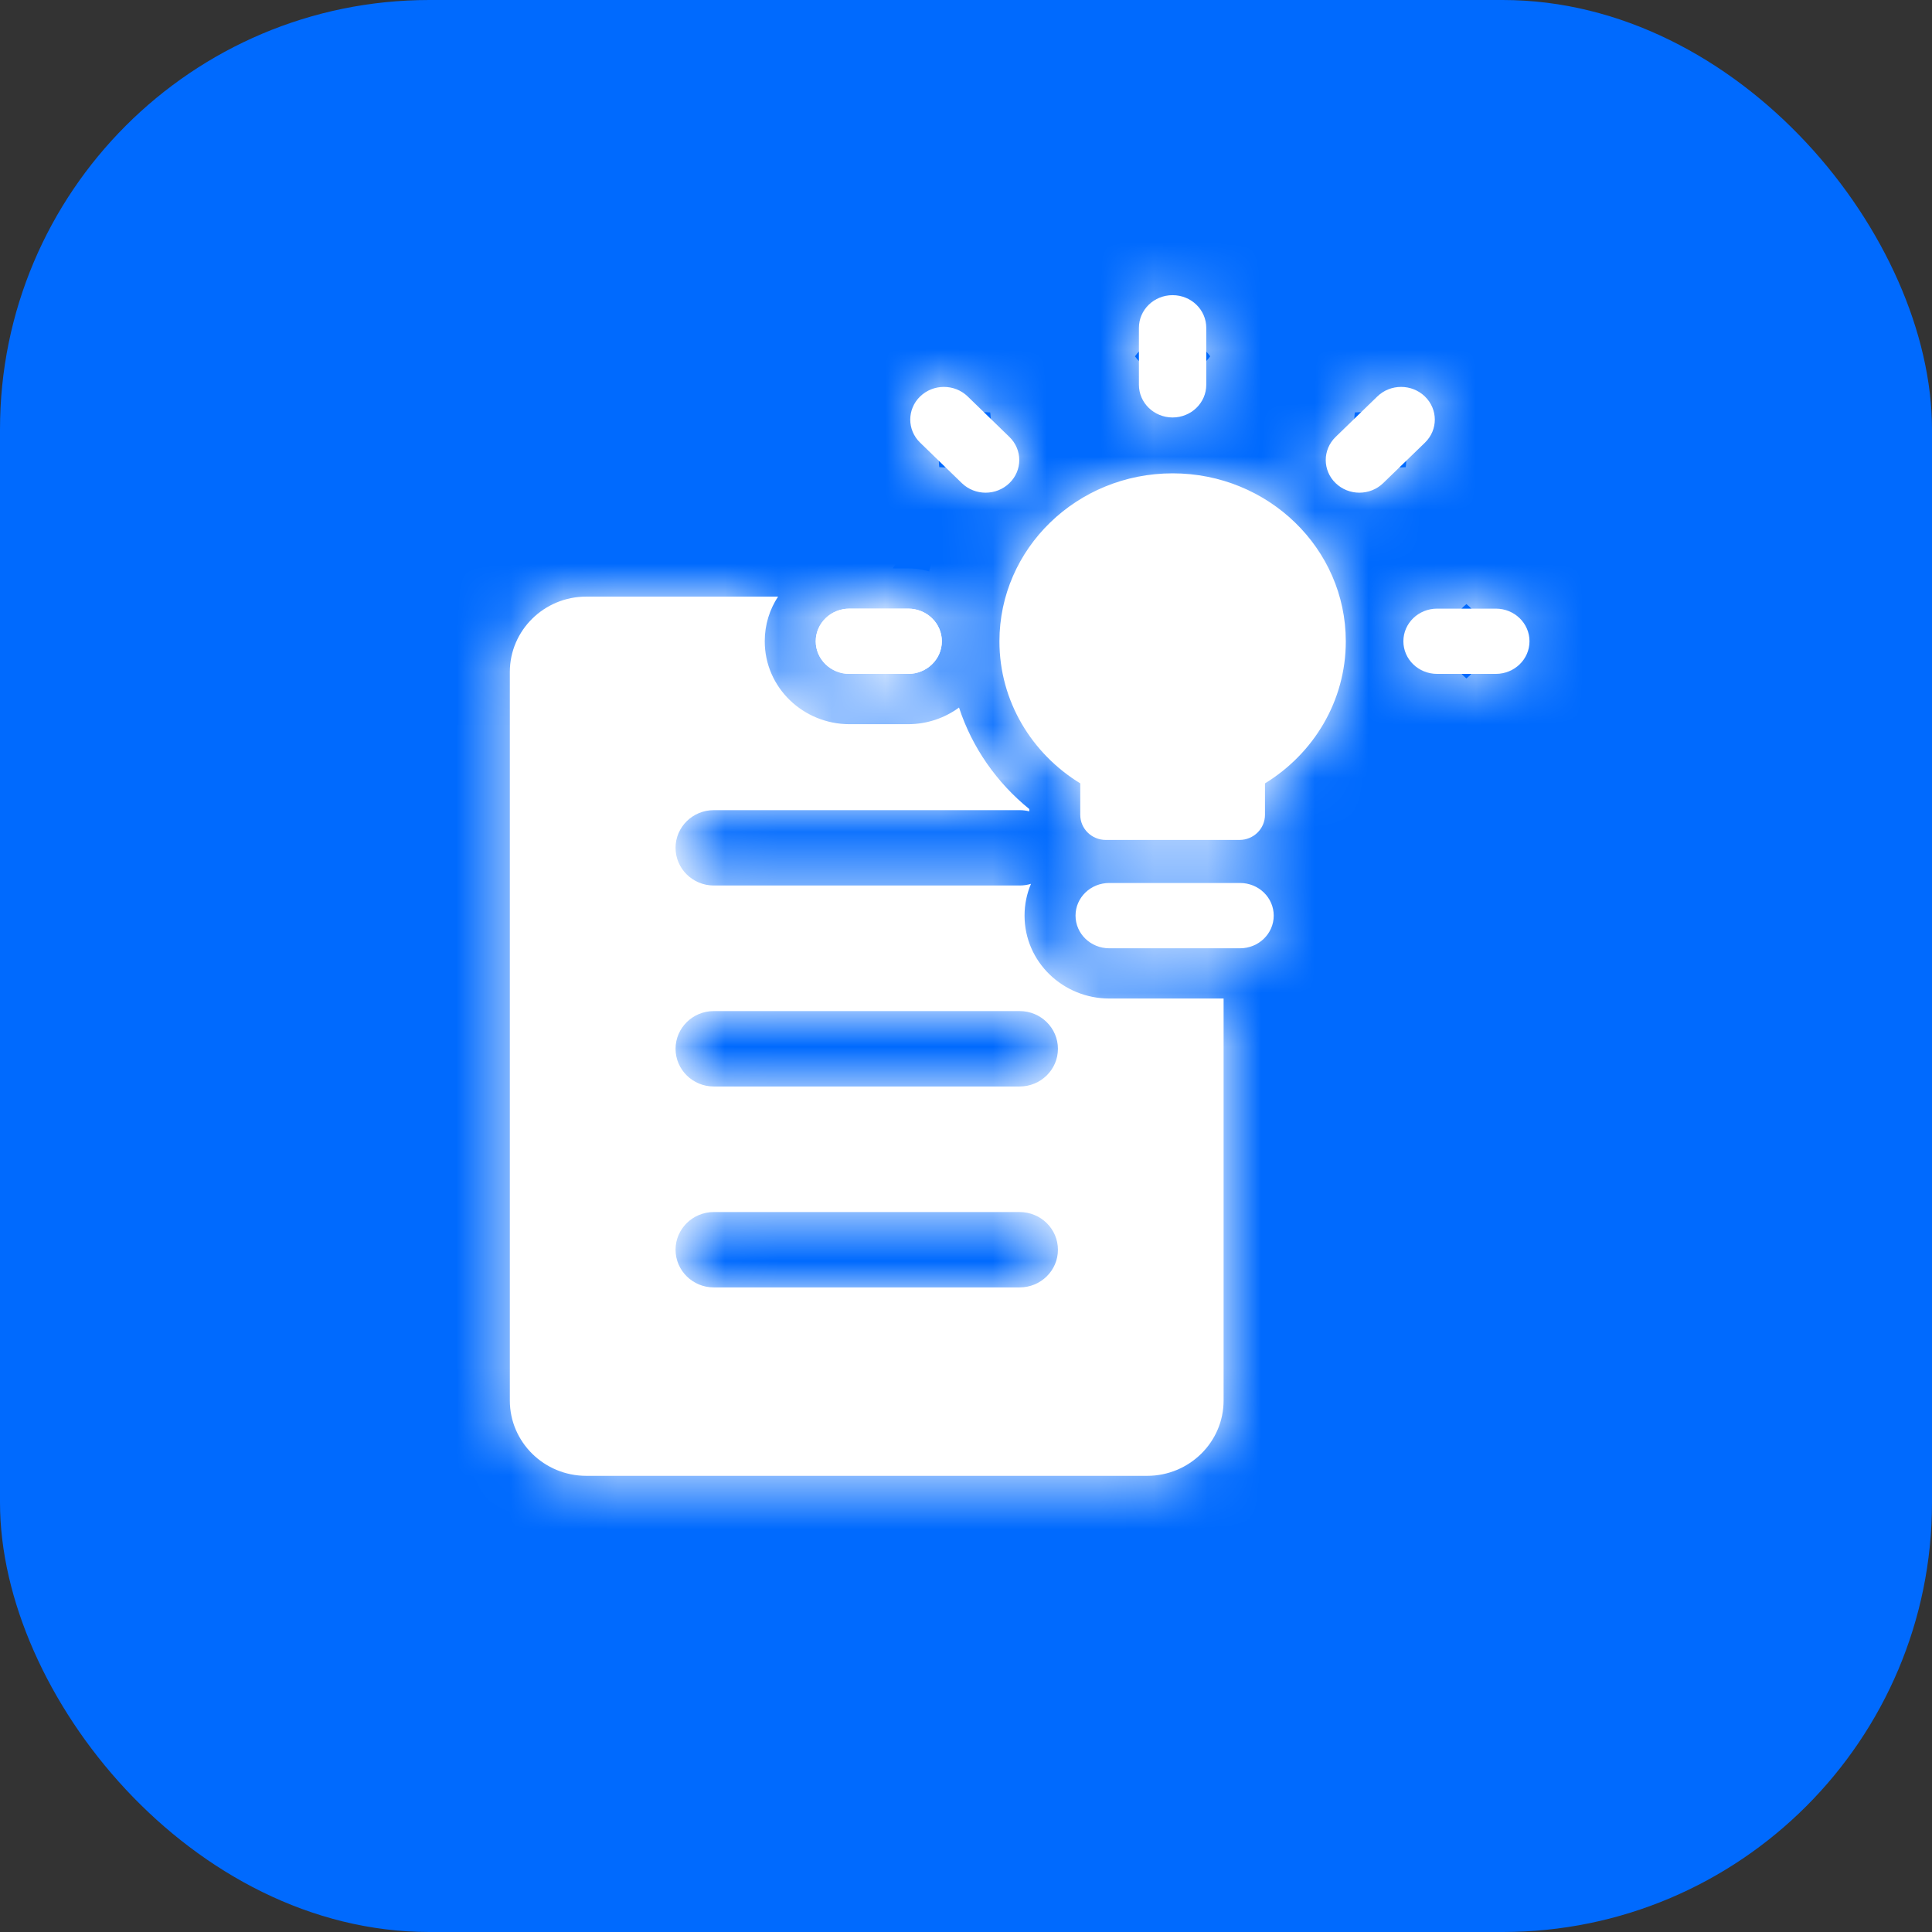 <svg width="36" height="36" viewBox="0 0 36 36" fill="none" xmlns="http://www.w3.org/2000/svg">
<rect x="0" y="0" width="36" height="36" fill="#333333" stroke="none"/>
<rect width="36" height="36" rx="8" fill="#006AFE"/>
<mask id="path-2-inside-1_549_197" fill="white">
<path fill-rule="evenodd" clip-rule="evenodd" d="M21.849 5.5C22.196 5.5 22.477 5.772 22.477 6.109V7.17C22.477 7.506 22.196 7.779 21.849 7.779C21.503 7.779 21.222 7.506 21.222 7.17V6.109C21.222 5.772 21.503 5.5 21.849 5.5ZM20.041 17.061C20.041 16.725 20.322 16.453 20.669 16.453H23.106C23.453 16.453 23.734 16.725 23.734 17.061C23.734 17.398 23.453 17.67 23.106 17.67H20.669C20.322 17.67 20.041 17.398 20.041 17.061ZM18.032 7.388C17.787 7.15 17.39 7.15 17.145 7.388C16.9 7.626 16.9 8.011 17.145 8.248L17.922 9.002C18.167 9.24 18.564 9.24 18.809 9.002C19.054 8.765 19.054 8.38 18.809 8.142L18.032 7.388ZM15.2 11.949C15.2 11.613 15.481 11.341 15.828 11.341H16.922C17.269 11.341 17.55 11.613 17.55 11.949C17.55 12.285 17.269 12.557 16.922 12.557H15.828C15.481 12.557 15.2 12.285 15.2 11.949ZM26.778 11.341C26.431 11.341 26.15 11.613 26.15 11.949C26.15 12.285 26.431 12.557 26.778 12.557H27.873C28.219 12.557 28.5 12.285 28.5 11.949C28.5 11.613 28.219 11.341 27.873 11.341H26.778ZM26.551 7.388C26.797 7.626 26.797 8.011 26.552 8.248L25.774 9.002C25.529 9.24 25.132 9.24 24.887 9.002C24.642 8.765 24.642 8.38 24.887 8.142L25.664 7.388C25.909 7.15 26.306 7.15 26.551 7.388ZM21.85 8.82C20.068 8.82 18.623 10.221 18.623 11.95C18.623 13.064 19.224 14.043 20.129 14.597V15.183C20.129 15.442 20.342 15.651 20.604 15.651H23.096C23.358 15.651 23.571 15.442 23.571 15.183V14.597C24.476 14.043 25.077 13.064 25.077 11.95C25.077 10.221 23.632 8.82 21.85 8.82Z"/>
<path fill-rule="evenodd" clip-rule="evenodd" d="M14.498 11.117H10.925C10.138 11.117 9.5 11.746 9.5 12.521V26.096C9.5 26.871 10.138 27.5 10.925 27.5H21.375C22.162 27.5 22.8 26.871 22.8 26.096V18.606H20.669C19.812 18.606 19.091 17.928 19.091 17.061C19.091 16.85 19.134 16.65 19.211 16.469C19.144 16.489 19.073 16.5 19 16.5H13.3C12.907 16.5 12.588 16.186 12.588 15.798C12.588 15.41 12.907 15.096 13.3 15.096H19C19.062 15.096 19.122 15.104 19.179 15.118V15.075C18.576 14.586 18.115 13.933 17.87 13.184C17.604 13.379 17.275 13.494 16.922 13.494H15.828C14.971 13.494 14.25 12.816 14.25 11.949C14.25 11.64 14.341 11.356 14.498 11.117ZM13.3 18.84C12.907 18.84 12.588 19.155 12.588 19.543C12.588 19.93 12.907 20.245 13.3 20.245H19C19.394 20.245 19.713 19.93 19.713 19.543C19.713 19.155 19.394 18.84 19 18.84H13.3ZM12.588 23.287C12.588 22.899 12.907 22.585 13.3 22.585H19C19.394 22.585 19.713 22.899 19.713 23.287C19.713 23.675 19.394 23.989 19 23.989H13.3C12.907 23.989 12.588 23.675 12.588 23.287Z"/>
<path d="M15.2 11.949C15.2 11.613 15.481 11.341 15.828 11.341H16.922C17.269 11.341 17.55 11.613 17.55 11.949C17.55 12.285 17.269 12.557 16.922 12.557H15.828C15.481 12.557 15.2 12.285 15.2 11.949Z"/>
</mask>
<path fill-rule="evenodd" clip-rule="evenodd" d="M21.849 5.5C22.196 5.5 22.477 5.772 22.477 6.109V7.17C22.477 7.506 22.196 7.779 21.849 7.779C21.503 7.779 21.222 7.506 21.222 7.17V6.109C21.222 5.772 21.503 5.5 21.849 5.5ZM20.041 17.061C20.041 16.725 20.322 16.453 20.669 16.453H23.106C23.453 16.453 23.734 16.725 23.734 17.061C23.734 17.398 23.453 17.67 23.106 17.67H20.669C20.322 17.67 20.041 17.398 20.041 17.061ZM18.032 7.388C17.787 7.15 17.39 7.15 17.145 7.388C16.9 7.626 16.9 8.011 17.145 8.248L17.922 9.002C18.167 9.24 18.564 9.24 18.809 9.002C19.054 8.765 19.054 8.38 18.809 8.142L18.032 7.388ZM15.2 11.949C15.2 11.613 15.481 11.341 15.828 11.341H16.922C17.269 11.341 17.55 11.613 17.55 11.949C17.55 12.285 17.269 12.557 16.922 12.557H15.828C15.481 12.557 15.2 12.285 15.2 11.949ZM26.778 11.341C26.431 11.341 26.15 11.613 26.15 11.949C26.15 12.285 26.431 12.557 26.778 12.557H27.873C28.219 12.557 28.5 12.285 28.5 11.949C28.5 11.613 28.219 11.341 27.873 11.341H26.778ZM26.551 7.388C26.797 7.626 26.797 8.011 26.552 8.248L25.774 9.002C25.529 9.24 25.132 9.24 24.887 9.002C24.642 8.765 24.642 8.38 24.887 8.142L25.664 7.388C25.909 7.15 26.306 7.15 26.551 7.388ZM21.85 8.82C20.068 8.82 18.623 10.221 18.623 11.95C18.623 13.064 19.224 14.043 20.129 14.597V15.183C20.129 15.442 20.342 15.651 20.604 15.651H23.096C23.358 15.651 23.571 15.442 23.571 15.183V14.597C24.476 14.043 25.077 13.064 25.077 11.95C25.077 10.221 23.632 8.82 21.85 8.82Z" fill="white"/>
<path fill-rule="evenodd" clip-rule="evenodd" d="M14.498 11.117H10.925C10.138 11.117 9.5 11.746 9.5 12.521V26.096C9.5 26.871 10.138 27.5 10.925 27.5H21.375C22.162 27.5 22.8 26.871 22.8 26.096V18.606H20.669C19.812 18.606 19.091 17.928 19.091 17.061C19.091 16.85 19.134 16.65 19.211 16.469C19.144 16.489 19.073 16.5 19 16.5H13.3C12.907 16.5 12.588 16.186 12.588 15.798C12.588 15.41 12.907 15.096 13.3 15.096H19C19.062 15.096 19.122 15.104 19.179 15.118V15.075C18.576 14.586 18.115 13.933 17.87 13.184C17.604 13.379 17.275 13.494 16.922 13.494H15.828C14.971 13.494 14.25 12.816 14.25 11.949C14.25 11.64 14.341 11.356 14.498 11.117ZM13.3 18.84C12.907 18.84 12.588 19.155 12.588 19.543C12.588 19.93 12.907 20.245 13.3 20.245H19C19.394 20.245 19.713 19.93 19.713 19.543C19.713 19.155 19.394 18.84 19 18.84H13.3ZM12.588 23.287C12.588 22.899 12.907 22.585 13.3 22.585H19C19.394 22.585 19.713 22.899 19.713 23.287C19.713 23.675 19.394 23.989 19 23.989H13.3C12.907 23.989 12.588 23.675 12.588 23.287Z" fill="white"/>
<path d="M15.2 11.949C15.2 11.613 15.481 11.341 15.828 11.341H16.922C17.269 11.341 17.55 11.613 17.55 11.949C17.55 12.285 17.269 12.557 16.922 12.557H15.828C15.481 12.557 15.2 12.285 15.2 11.949Z" fill="white"/>
<path d="M20.315 16.559L20.729 17.184L20.729 17.184L20.315 16.559ZM20.317 15.556L19.866 16.155L19.866 16.155L20.317 15.556ZM15.828 10.591C15.089 10.591 14.45 11.177 14.45 11.949H15.95C15.95 12.049 15.873 12.091 15.828 12.091V10.591ZM16.922 10.591H15.828V12.091H16.922V10.591ZM18.3 11.949C18.3 11.177 17.661 10.591 16.922 10.591V12.091C16.876 12.091 16.8 12.049 16.8 11.949H18.3ZM16.922 13.307C17.661 13.307 18.3 12.721 18.3 11.949H16.8C16.8 11.849 16.876 11.807 16.922 11.807V13.307ZM15.828 13.307H16.922V11.807H15.828V13.307ZM14.45 11.949C14.45 12.721 15.089 13.307 15.828 13.307V11.807C15.873 11.807 15.95 11.849 15.95 11.949H14.45ZM19.901 15.933C19.54 16.172 19.291 16.584 19.291 17.061H20.791C20.791 17.121 20.759 17.164 20.729 17.184L19.901 15.933ZM22.8 14.901H20.604V16.401H22.8V14.901ZM20.604 14.901C20.663 14.901 20.721 14.921 20.767 14.956L19.866 16.155C20.072 16.31 20.329 16.401 20.604 16.401V14.901ZM20.767 14.956C20.831 15.005 20.879 15.087 20.879 15.183H19.379C19.379 15.584 19.574 15.936 19.866 16.155L20.767 14.956ZM19.373 11.95C19.373 11.731 19.404 11.521 19.46 11.322L18.017 10.912C17.924 11.243 17.873 11.591 17.873 11.95H19.373ZM20.669 15.703C20.387 15.703 20.122 15.787 19.901 15.933L20.729 17.184C20.71 17.197 20.688 17.203 20.669 17.203V15.703ZM17.145 7.388L16.1 6.311L17.145 7.388ZM18.032 7.388L16.988 8.465V8.465L18.032 7.388ZM17.145 8.248L16.1 9.325V9.325L17.145 8.248ZM17.922 9.002L18.966 7.926L17.922 9.002ZM18.809 8.142L19.854 7.065V7.065L18.809 8.142ZM26.552 8.248L25.507 7.172V7.172L26.552 8.248ZM26.551 7.388L25.507 8.465L25.507 8.465L26.551 7.388ZM25.774 9.002L24.73 7.926L24.73 7.926L25.774 9.002ZM24.887 9.002L23.843 10.079L23.843 10.079L24.887 9.002ZM24.887 8.142L25.931 9.219V9.219L24.887 8.142ZM25.664 7.388L26.709 8.465L26.709 8.465L25.664 7.388ZM20.129 14.597H21.629C21.629 14.075 21.358 13.591 20.913 13.318L20.129 14.597ZM23.571 14.597L22.787 13.318C22.342 13.591 22.071 14.075 22.071 14.597H23.571ZM14.498 11.117L15.753 11.939L17.273 9.617H14.498V11.117ZM22.8 18.606H24.3V17.106H22.8V18.606ZM19.211 16.469L20.592 17.054L21.845 14.099L18.774 15.034L19.211 16.469ZM19.179 15.118L18.809 16.572L20.679 17.049V15.118H19.179ZM19.179 15.075H20.679V14.36L20.124 13.91L19.179 15.075ZM17.87 13.184L19.295 12.718L18.651 10.748L16.981 11.975L17.87 13.184ZM23.977 6.109C23.977 4.901 22.981 4 21.849 4V7C21.411 7 20.977 6.644 20.977 6.109H23.977ZM23.977 7.17V6.109H20.977V7.17H23.977ZM21.849 9.279C22.981 9.279 23.977 8.378 23.977 7.17H20.977C20.977 6.635 21.411 6.279 21.849 6.279V9.279ZM19.722 7.17C19.722 8.378 20.718 9.279 21.849 9.279V6.279C22.288 6.279 22.722 6.635 22.722 7.17H19.722ZM19.722 6.109V7.17H22.722V6.109H19.722ZM21.849 4C20.718 4 19.722 4.901 19.722 6.109H22.722C22.722 6.644 22.288 7 21.849 7V4ZM20.669 14.953C19.537 14.953 18.541 15.854 18.541 17.061H21.541C21.541 17.597 21.107 17.953 20.669 17.953V14.953ZM23.106 14.953H20.669V17.953H23.106V14.953ZM25.234 17.061C25.234 15.854 24.238 14.953 23.106 14.953V17.953C22.668 17.953 22.234 17.597 22.234 17.061H25.234ZM23.106 19.17C24.238 19.17 25.234 18.269 25.234 17.061H22.234C22.234 16.526 22.668 16.17 23.106 16.17V19.17ZM20.669 19.17H23.106V16.17H20.669V19.17ZM18.541 17.061C18.541 18.269 19.537 19.17 20.669 19.17V16.17C21.107 16.17 21.541 16.526 21.541 17.061H18.541ZM18.189 8.465C17.852 8.791 17.325 8.791 16.988 8.465L19.076 6.311C18.25 5.509 16.927 5.509 16.1 6.311L18.189 8.465ZM18.189 7.172C18.552 7.523 18.552 8.113 18.189 8.465L16.1 6.311C15.248 7.138 15.248 8.498 16.1 9.325L18.189 7.172ZM18.966 7.926L18.189 7.172L16.1 9.325L16.878 10.079L18.966 7.926ZM17.765 7.926C18.102 7.599 18.63 7.599 18.966 7.926L16.878 10.079C17.705 10.881 19.027 10.881 19.854 10.079L17.765 7.926ZM17.765 9.219C17.402 8.867 17.402 8.277 17.765 7.926L19.854 10.079C20.706 9.252 20.706 7.892 19.854 7.065L17.765 9.219ZM16.988 8.465L17.765 9.219L19.854 7.065L19.076 6.311L16.988 8.465ZM27.65 11.949C27.65 12.484 27.216 12.841 26.778 12.841V9.84C25.646 9.84 24.65 10.742 24.65 11.949H27.65ZM26.778 11.057C27.216 11.057 27.65 11.414 27.65 11.949H24.65C24.65 13.156 25.646 14.057 26.778 14.057V11.057ZM27.873 11.057H26.778V14.057H27.873V11.057ZM27 11.949C27 11.414 27.434 11.057 27.873 11.057V14.057C29.004 14.057 30 13.156 30 11.949H27ZM27.873 12.841C27.434 12.841 27 12.484 27 11.949H30C30 10.742 29.004 9.84 27.873 9.84V12.841ZM26.778 12.841H27.873V9.84H26.778V12.841ZM27.596 9.325C28.448 8.498 28.448 7.138 27.596 6.311L25.507 8.465C25.145 8.113 25.145 7.523 25.507 7.172L27.596 9.325ZM26.819 10.079L27.596 9.325L25.507 7.172L24.73 7.926L26.819 10.079ZM23.843 10.079C24.669 10.881 25.992 10.881 26.819 10.079L24.73 7.926C25.067 7.599 25.594 7.599 25.931 7.926L23.843 10.079ZM23.843 7.065C22.99 7.892 22.99 9.252 23.843 10.079L25.931 7.926C26.294 8.277 26.294 8.867 25.931 9.219L23.843 7.065ZM24.62 6.311L23.843 7.065L25.931 9.219L26.709 8.465L24.62 6.311ZM27.596 6.311C26.769 5.509 25.447 5.509 24.62 6.311L26.709 8.465C26.372 8.791 25.844 8.791 25.507 8.465L27.596 6.311ZM20.123 11.95C20.123 11.092 20.853 10.32 21.85 10.32V7.32C19.283 7.32 17.123 9.35 17.123 11.95H20.123ZM20.913 13.318C20.422 13.017 20.123 12.507 20.123 11.95H17.123C17.123 13.622 18.027 15.068 19.346 15.876L20.913 13.318ZM21.629 15.183V14.597H18.629V15.183H21.629ZM20.604 14.151C21.149 14.151 21.629 14.593 21.629 15.183H18.629C18.629 16.291 19.534 17.151 20.604 17.151V14.151ZM23.096 14.151H20.604V17.151H23.096V14.151ZM22.071 15.183C22.071 14.593 22.551 14.151 23.096 14.151V17.151C24.166 17.151 25.071 16.291 25.071 15.183H22.071ZM22.071 14.597V15.183H25.071V14.597H22.071ZM23.577 11.95C23.577 12.507 23.278 13.017 22.787 13.318L24.355 15.876C25.673 15.068 26.577 13.622 26.577 11.95H23.577ZM21.85 10.32C22.847 10.32 23.577 11.092 23.577 11.95H26.577C26.577 9.35 24.417 7.32 21.85 7.32V10.32ZM14.498 9.617H10.925V12.617H14.498V9.617ZM10.925 9.617C9.33 9.617 8 10.897 8 12.521H11C11 12.535 10.997 12.551 10.99 12.566C10.984 12.58 10.977 12.59 10.97 12.597C10.957 12.61 10.938 12.617 10.925 12.617V9.617ZM8 12.521V26.096H11V12.521H8ZM8 26.096C8 27.72 9.33 29 10.925 29V26C10.938 26 10.957 26.007 10.97 26.02C10.977 26.027 10.984 26.037 10.99 26.051C10.997 26.066 11 26.082 11 26.096H8ZM10.925 29H21.375V26H10.925V29ZM21.375 29C22.97 29 24.3 27.72 24.3 26.096H21.3C21.3 26.082 21.303 26.066 21.31 26.051C21.316 26.037 21.323 26.027 21.33 26.02C21.344 26.007 21.362 26 21.375 26V29ZM24.3 26.096V18.606H21.3V26.096H24.3ZM22.8 17.106H20.669V20.106H22.8V17.106ZM20.669 17.106C20.639 17.106 20.616 17.095 20.601 17.081C20.595 17.074 20.592 17.07 20.592 17.069C20.592 17.068 20.592 17.068 20.592 17.068C20.591 17.067 20.591 17.066 20.591 17.061H17.591C17.591 18.804 19.031 20.106 20.669 20.106V17.106ZM20.591 17.061C20.591 17.057 20.591 17.055 20.592 17.055C20.592 17.055 20.592 17.055 20.592 17.054L17.83 15.883C17.676 16.247 17.591 16.646 17.591 17.061H20.591ZM19 18C19.223 18 19.441 17.967 19.648 17.904L18.774 15.034C18.848 15.011 18.924 15 19 15V18ZM13.3 18H19V15H13.3V18ZM11.088 15.798C11.088 17.035 12.099 18 13.3 18V15C13.714 15 14.088 15.336 14.088 15.798H11.088ZM13.3 13.596C12.099 13.596 11.088 14.561 11.088 15.798H14.088C14.088 16.259 13.714 16.596 13.3 16.596V13.596ZM19 13.596H13.3V16.596H19V13.596ZM19.55 13.665C19.372 13.619 19.188 13.596 19 13.596V16.596C18.936 16.596 18.872 16.588 18.809 16.572L19.55 13.665ZM20.679 15.118V15.075H17.679V15.118H20.679ZM20.124 13.91C19.736 13.596 19.447 13.182 19.295 12.718L16.444 13.65C16.782 14.684 17.416 15.576 18.235 16.24L20.124 13.91ZM16.981 11.975C16.966 11.986 16.947 11.994 16.922 11.994V14.994C17.603 14.994 18.242 14.772 18.758 14.393L16.981 11.975ZM16.922 11.994H15.828V14.994H16.922V11.994ZM15.828 11.994C15.798 11.994 15.775 11.982 15.76 11.968C15.754 11.962 15.751 11.957 15.751 11.956C15.751 11.956 15.751 11.956 15.751 11.955C15.751 11.955 15.75 11.953 15.75 11.949H12.75C12.75 13.691 14.19 14.994 15.828 14.994V11.994ZM15.75 11.949C15.75 11.946 15.75 11.944 15.75 11.943C15.751 11.943 15.751 11.942 15.751 11.942C15.751 11.942 15.751 11.942 15.751 11.941C15.751 11.941 15.752 11.94 15.753 11.939L13.243 10.295C12.932 10.77 12.75 11.338 12.75 11.949H15.75ZM14.088 19.543C14.088 20.004 13.714 20.34 13.3 20.34V17.34C12.099 17.34 11.088 18.306 11.088 19.543H14.088ZM13.3 18.745C13.714 18.745 14.088 19.081 14.088 19.543H11.088C11.088 20.779 12.099 21.745 13.3 21.745V18.745ZM19 18.745H13.3V21.745H19V18.745ZM18.213 19.543C18.213 19.081 18.586 18.745 19 18.745V21.745C20.201 21.745 21.213 20.779 21.213 19.543H18.213ZM19 20.34C18.586 20.34 18.213 20.004 18.213 19.543H21.213C21.213 18.306 20.201 17.34 19 17.34V20.34ZM13.3 20.34H19V17.34H13.3V20.34ZM13.3 21.085C12.099 21.085 11.088 22.05 11.088 23.287H14.088C14.088 23.749 13.714 24.085 13.3 24.085V21.085ZM19 21.085H13.3V24.085H19V21.085ZM21.213 23.287C21.213 22.05 20.201 21.085 19 21.085V24.085C18.586 24.085 18.213 23.749 18.213 23.287H21.213ZM19 25.489C20.201 25.489 21.213 24.524 21.213 23.287H18.213C18.213 22.826 18.586 22.489 19 22.489V25.489ZM13.3 25.489H19V22.489H13.3V25.489ZM11.088 23.287C11.088 24.524 12.099 25.489 13.3 25.489V22.489C13.714 22.489 14.088 22.826 14.088 23.287H11.088Z" fill="white" mask="url(#path-2-inside-1_549_197)"/>
</svg>
